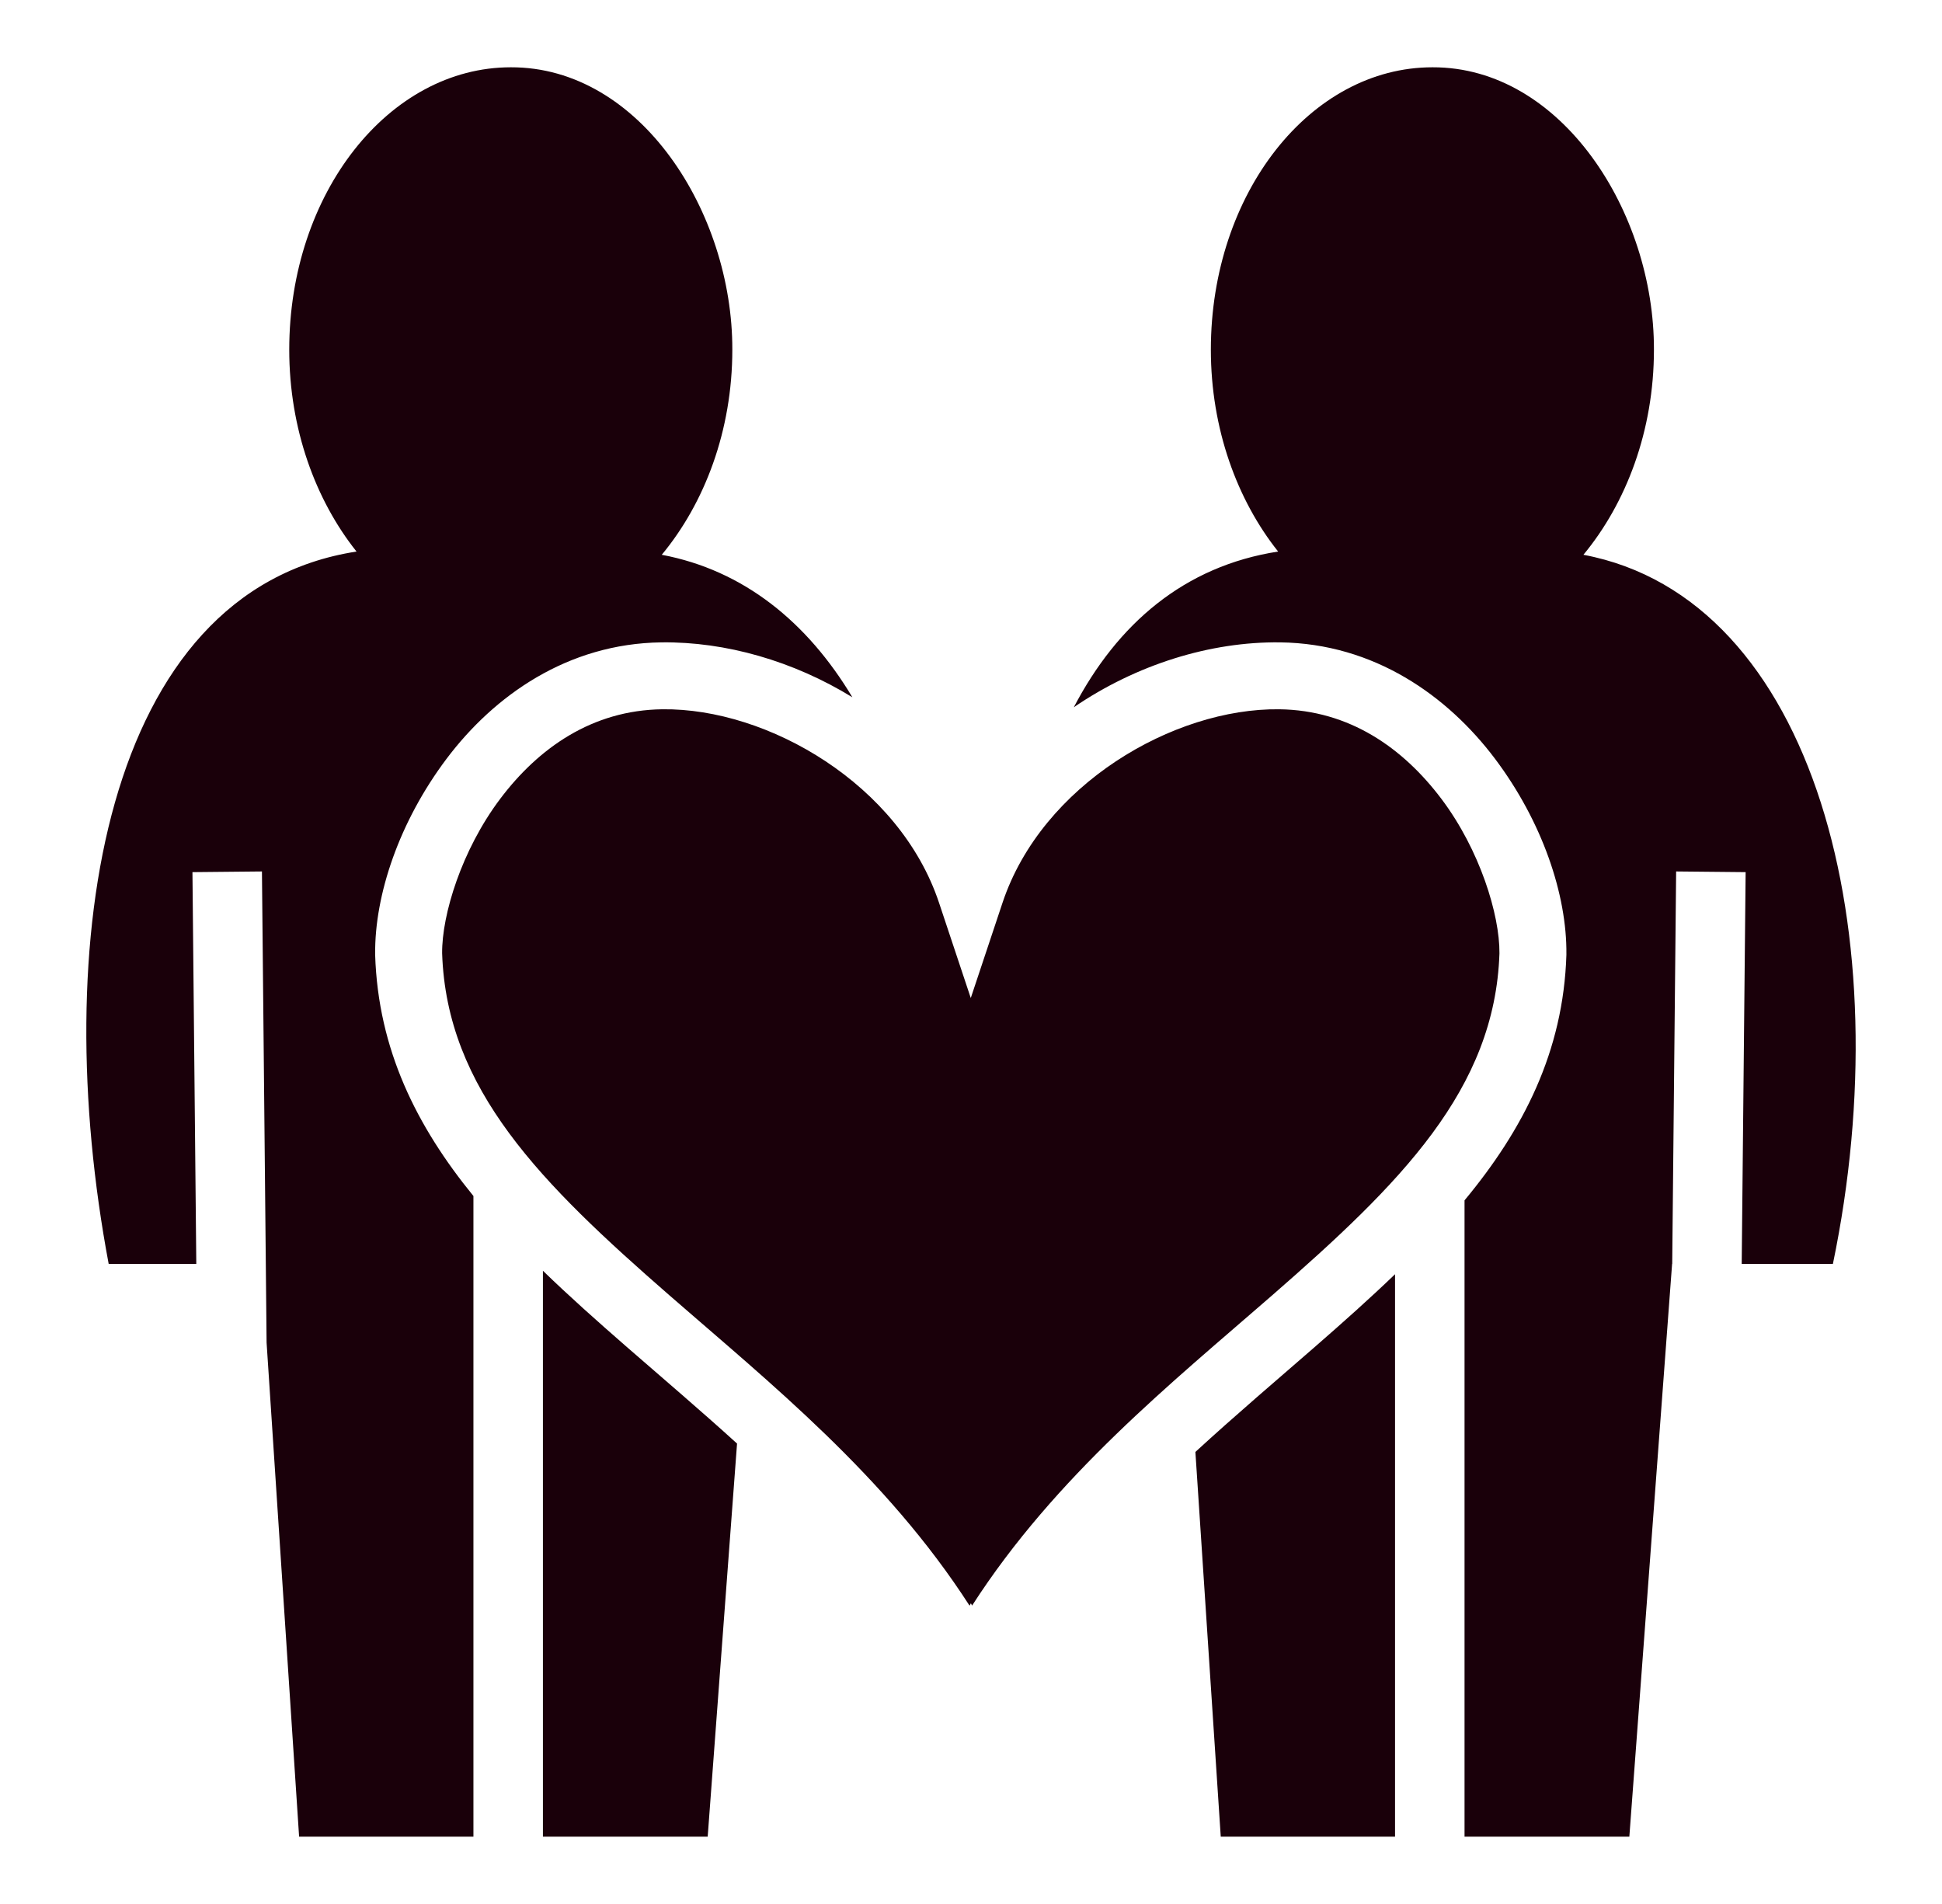 <svg width="51" height="50" viewBox="0 0 51 50" fill="none" xmlns="http://www.w3.org/2000/svg">
<path d="M13.415 1.767C10.208 1.767 7.596 5.08 7.596 9.182C7.596 11.26 8.287 13.134 9.363 14.484C2.709 15.515 1.272 24.779 2.854 33.191H5.155L5.054 22.903L6.879 22.885L7.001 35.257L7.855 48.233H12.433V31.408C10.943 29.58 9.931 27.565 9.852 25.077L9.852 25.067V25.058C9.837 23.497 10.485 21.577 11.729 19.924C12.973 18.272 14.901 16.899 17.372 16.869C19.056 16.848 20.834 17.358 22.385 18.311C21.201 16.337 19.529 14.974 17.379 14.569C18.503 13.213 19.232 11.313 19.232 9.183C19.241 5.579 16.81 1.757 13.415 1.767H13.415ZM37.619 1.767C34.411 1.767 31.799 5.08 31.799 9.182C31.799 11.26 32.49 13.134 33.566 14.484C31.096 14.867 29.345 16.385 28.2 18.573C29.841 17.452 31.784 16.846 33.617 16.869C36.088 16.899 38.015 18.272 39.26 19.924C40.504 21.577 41.152 23.497 41.136 25.058V25.068L41.136 25.077C41.056 27.617 40.002 29.665 38.461 31.522V48.233H42.789L43.912 33.191H43.915L44.018 22.885L45.843 22.903L45.74 33.191H48.135C49.928 24.552 47.674 15.715 41.583 14.569C42.706 13.213 43.435 11.313 43.435 9.183C43.445 5.579 41.013 1.757 37.619 1.767ZM17.394 18.626C15.554 18.649 14.143 19.64 13.133 20.982C12.125 22.321 11.602 24.022 11.611 25.035C11.73 28.612 14.204 31.073 17.589 34.024C20.202 36.301 23.271 38.762 25.462 42.166L25.497 42.104L25.529 42.163C27.719 38.76 30.788 36.3 33.4 34.024C36.785 31.073 39.259 28.612 39.378 25.035C39.386 24.022 38.864 22.321 37.856 20.982C36.845 19.64 35.435 18.649 33.595 18.626C30.817 18.592 27.361 20.608 26.328 23.706L25.494 26.209L24.66 23.706C23.628 20.608 20.172 18.592 17.394 18.626ZM14.258 33.371V48.233H18.585L19.356 37.909C18.386 37.028 17.394 36.185 16.434 35.349C15.68 34.691 14.945 34.038 14.258 33.371ZM36.636 33.462C35.976 34.097 35.275 34.721 34.555 35.349C33.516 36.254 32.44 37.167 31.393 38.129L32.059 48.233H36.636V33.462Z" fill="#1A000A"/>
</svg>
